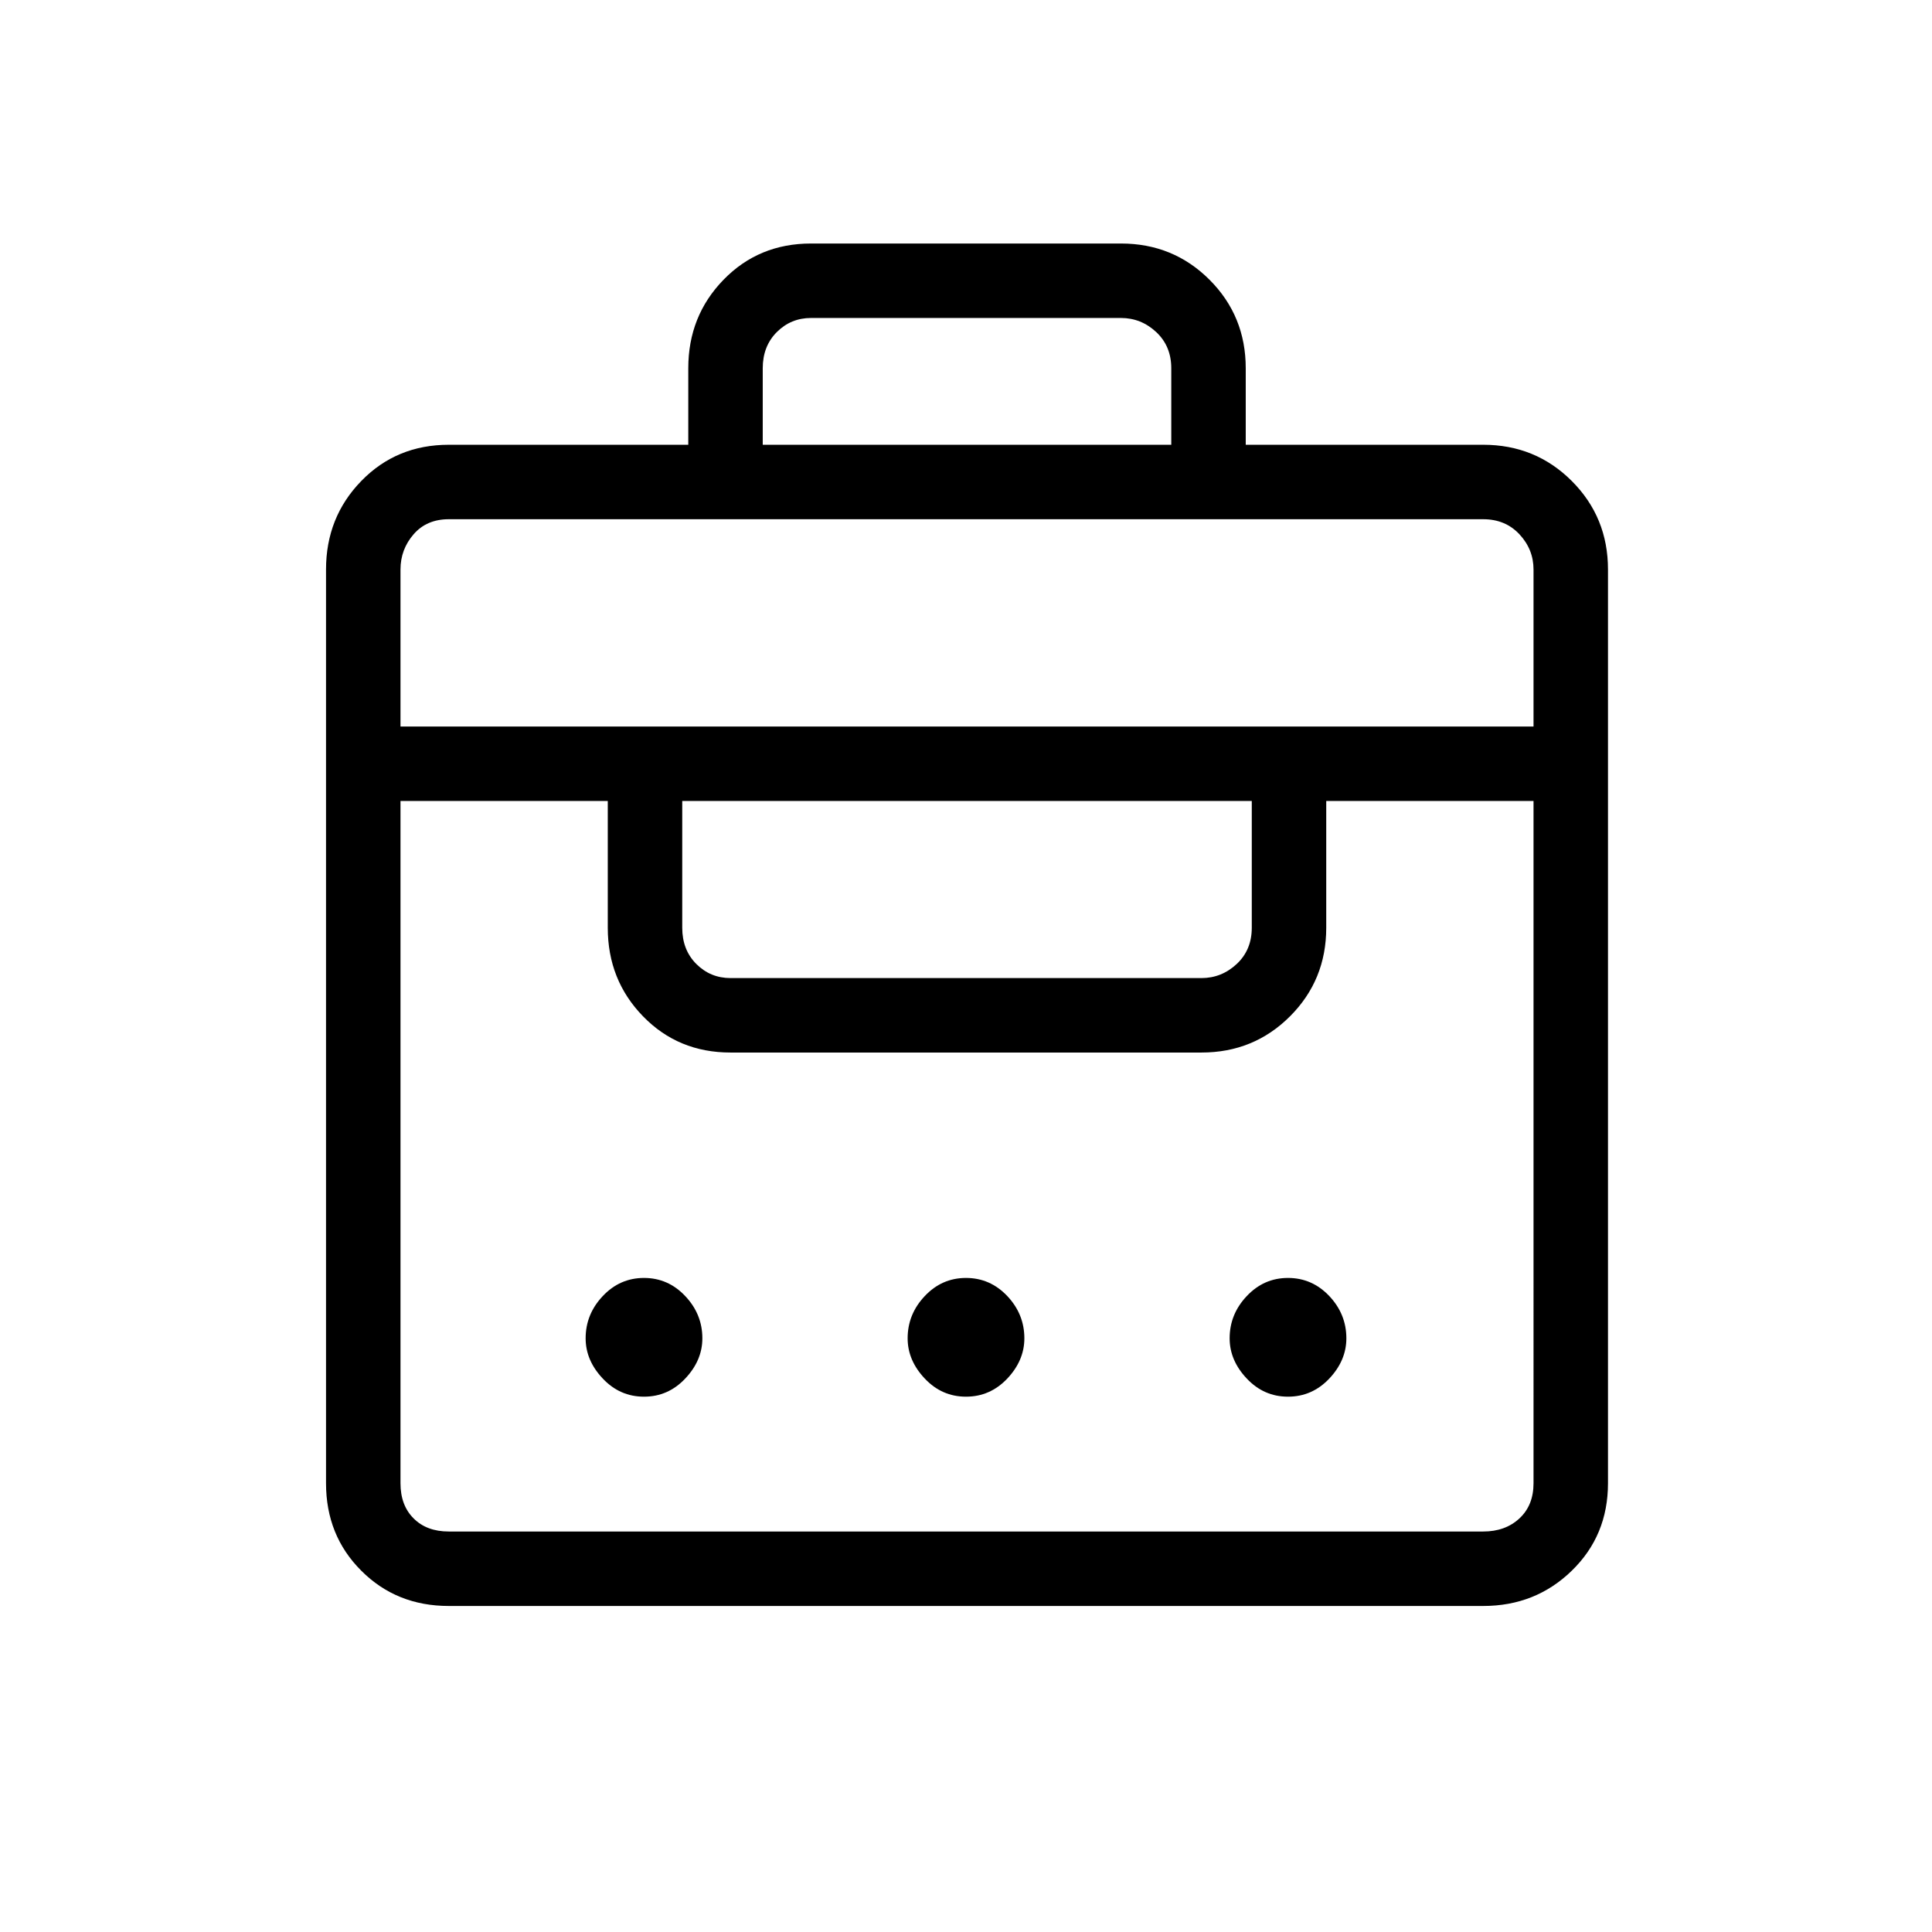 <svg xmlns="http://www.w3.org/2000/svg" height="24" width="24"><path d="M8.55 5.525v-.95q0-.65.438-1.1.437-.45 1.087-.45h3.85q.65 0 1.1.45.45.45.45 1.1v.95h2.95q.65 0 1.1.45.45.45.45 1.1v11.35q0 .65-.45 1.087-.45.438-1.1.438H5.575q-.65 0-1.087-.438-.438-.437-.438-1.087V7.075q0-.65.438-1.1.437-.45 1.087-.45Zm-2.975 13.5h12.85q.275 0 .45-.163.175-.162.175-.437V9.95h-2.575v1.575q0 .65-.45 1.1-.45.45-1.1.45h-5.85q-.65 0-1.087-.45-.438-.45-.438-1.1V9.95H4.975v8.475q0 .275.163.437.162.163.437.163ZM8 17.35q-.3 0-.512-.225-.213-.225-.213-.5 0-.3.213-.525.212-.225.512-.225.3 0 .512.225.213.225.213.525 0 .275-.213.5-.212.225-.512.225Zm4 0q-.3 0-.512-.225-.213-.225-.213-.5 0-.3.213-.525.212-.225.512-.225.3 0 .513.225.212.225.212.525 0 .275-.212.5-.213.225-.513.225Zm4 0q-.3 0-.512-.225-.213-.225-.213-.5 0-.3.213-.525.212-.225.512-.225.3 0 .513.225.212.225.212.525 0 .275-.212.5-.213.225-.513.225Zm-6.925-5.2h5.85q.25 0 .438-.175.187-.175.187-.45V9.95H8.475v1.575q0 .275.175.45t.425.175Zm-4.1-3.125H19.05v-1.95q0-.25-.175-.438-.175-.187-.45-.187H5.575q-.275 0-.437.187-.163.188-.163.438Zm4.5-3.5h5.075v-.95q0-.275-.187-.45-.188-.175-.438-.175h-3.85q-.25 0-.425.175t-.175.45Z"/></svg>